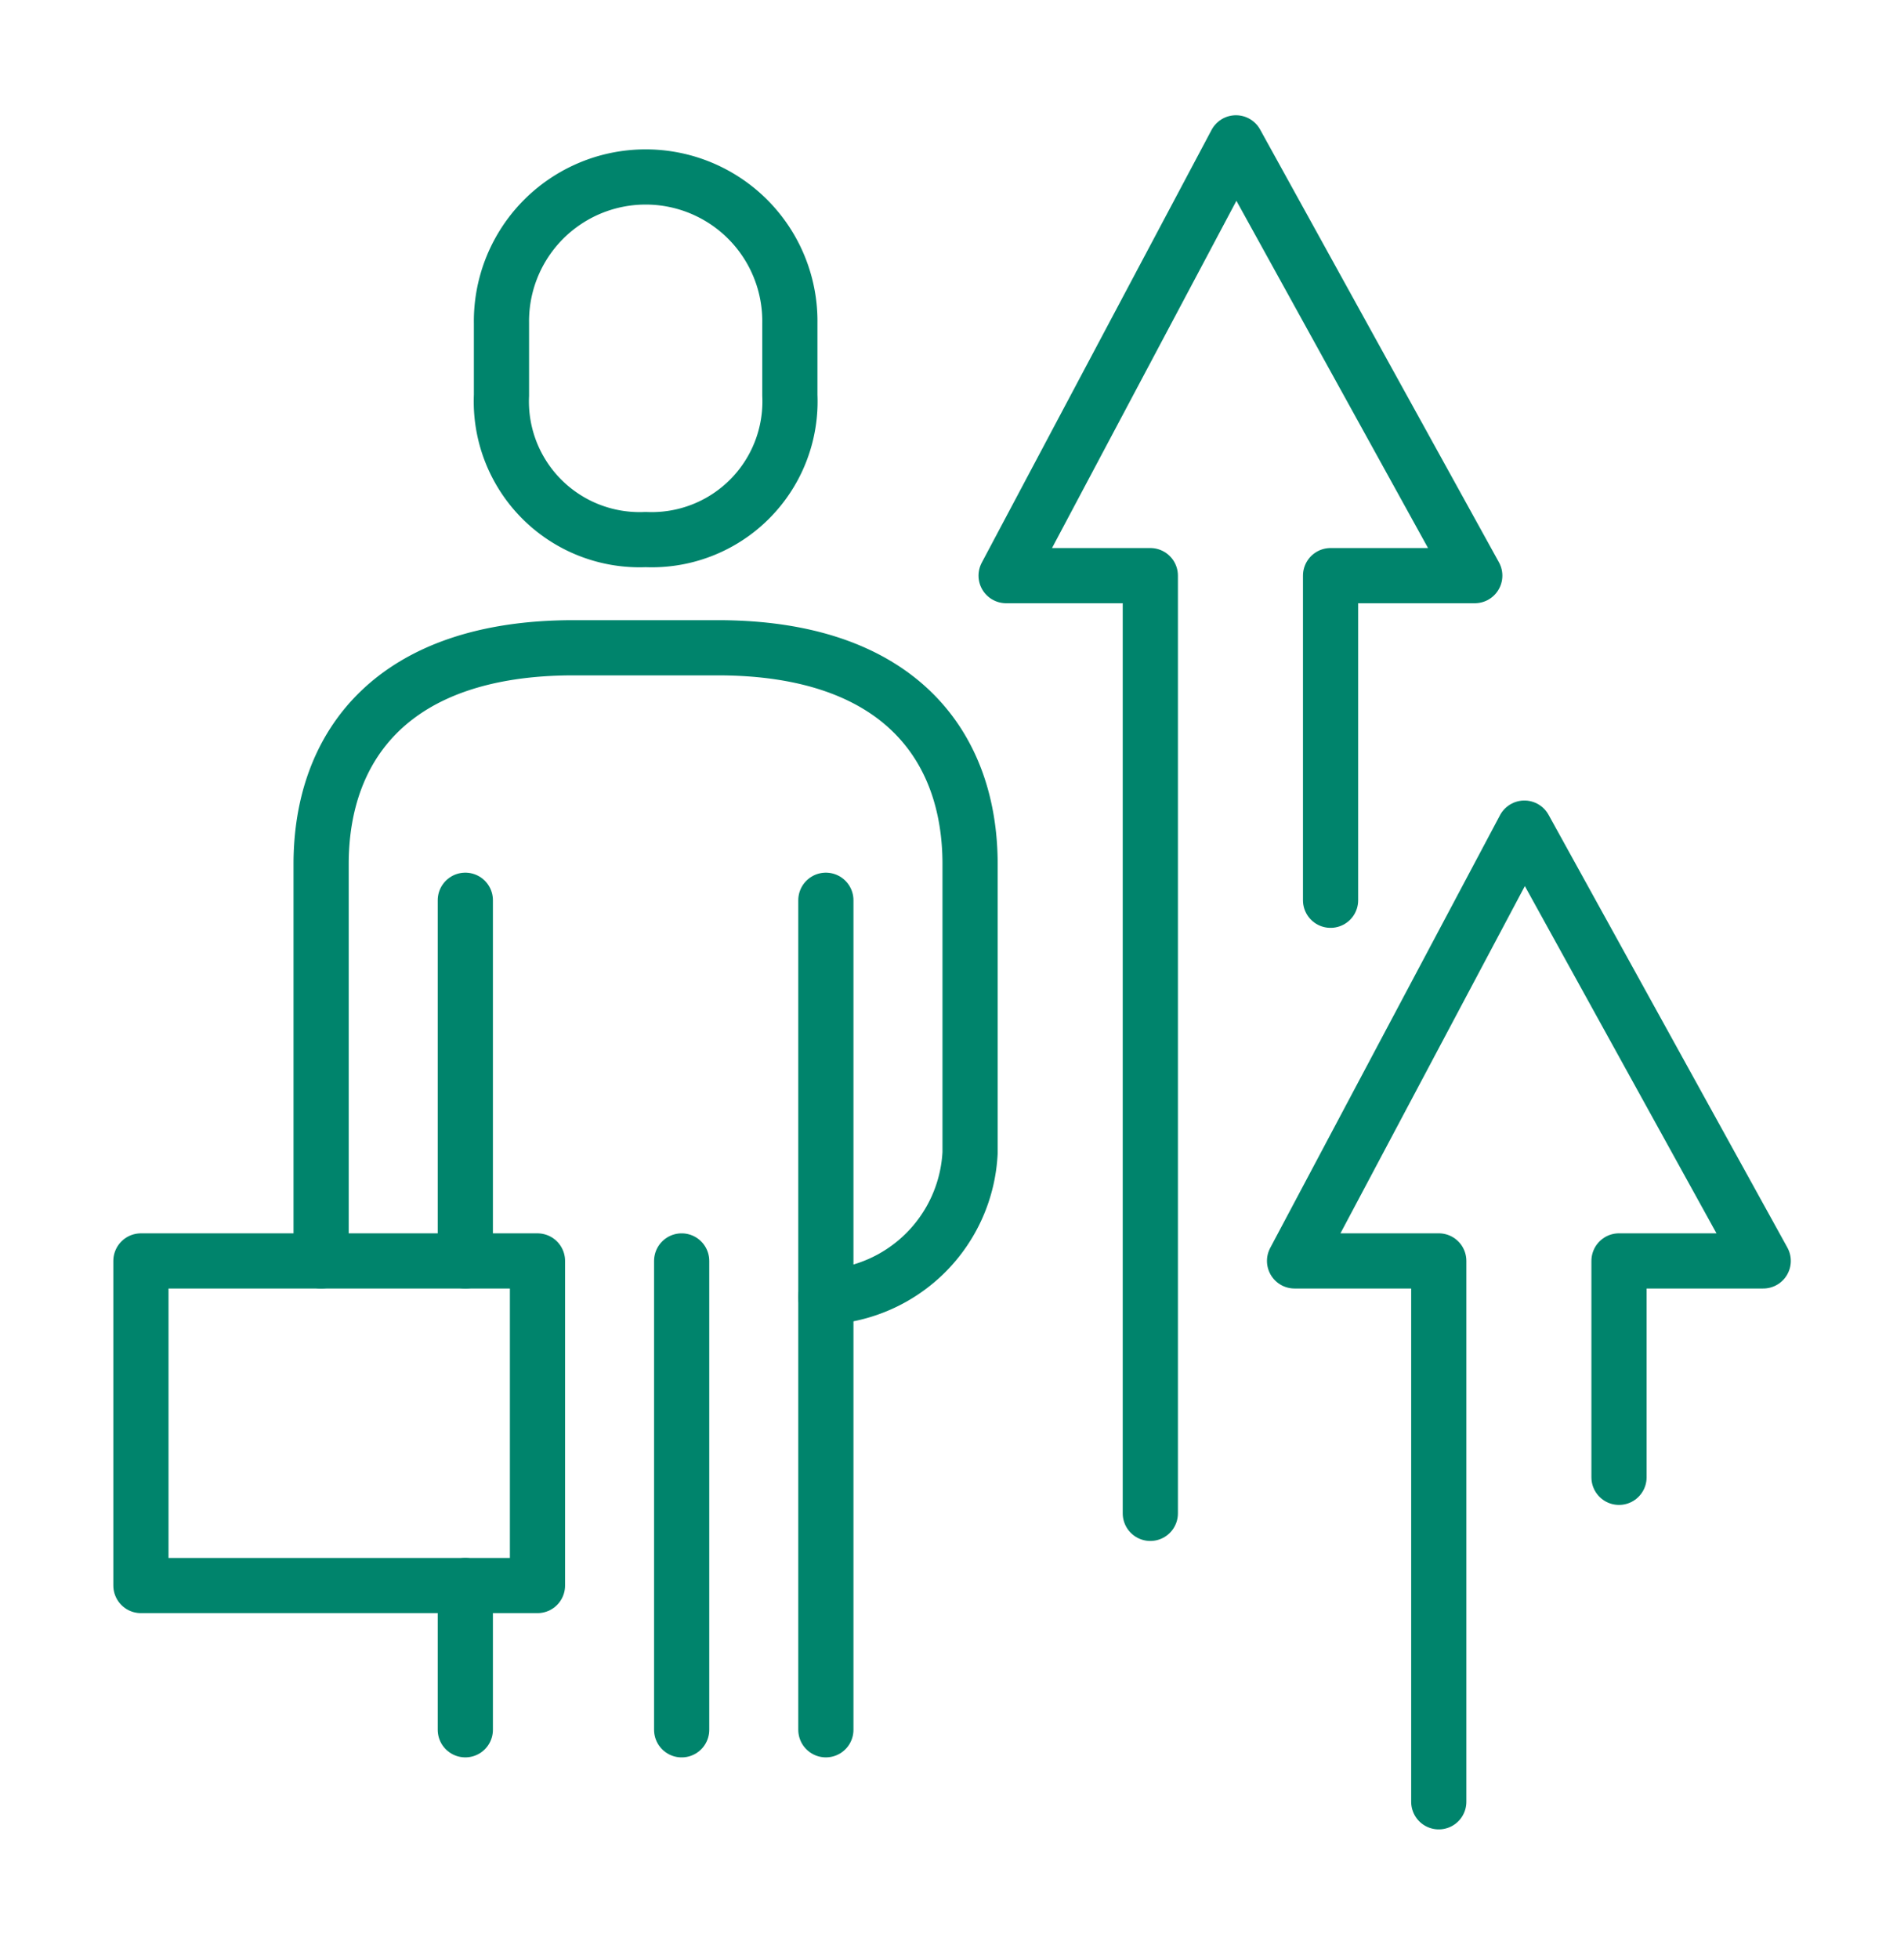<svg xmlns="http://www.w3.org/2000/svg" width="69" height="71" viewBox="0 0 69 71">
  <g id="why-Photo5" transform="translate(96.179 46.232)">
    <rect id="base" width="69" height="71" rx="6" transform="translate(-96.179 -46.232)" fill="#c0c6cc" opacity="0"/>
    <g id="Group_56658" data-name="Group 56658" transform="translate(20115.686 4584.002)">
      <path id="Path_123272" data-name="Path 123272" d="M293.715,479.432V471.59h5.226l-8.655-15.683-8.329,15.683h5.226v19.6" transform="translate(-20446.908 -5056.133)" fill="none" stroke="#00846c" stroke-linecap="round" stroke-linejoin="round" stroke-width="2"/>
      <path id="Path_123273" data-name="Path 123273" d="M282.786,457.388V445.625h5.226l-8.655-15.683-8.329,15.683h5.226v33.98" transform="translate(-20446.432 -5055)" fill="none" stroke="#00846c" stroke-linecap="round" stroke-linejoin="round" stroke-width="2"/>
      <path id="Path_123274" data-name="Path 123274" d="M263.362,472.6a5.51,5.51,0,0,0,5.227-5.227V456.915c0-4.317-2.613-7.841-9.146-7.841h-5.226c-6.533,0-9.146,3.524-9.146,7.841v14.377" transform="translate(-20445.299 -5055.835)" fill="none" stroke="#00846c" stroke-linecap="round" stroke-linejoin="round" stroke-width="2"/>
      <rect id="Rectangle_14009" data-name="Rectangle 14009" width="14.371" height="11.762" transform="translate(-20206.758 -4584.542)" fill="none" stroke="#00846c" stroke-linecap="round" stroke-linejoin="round" stroke-width="2"/>
      <line id="Line_399" data-name="Line 399" y2="16.99" transform="translate(-20187.162 -4584.542)" fill="none" stroke="#00846c" stroke-linecap="round" stroke-linejoin="round" stroke-width="2"/>
      <line id="Line_400" data-name="Line 400" y2="5.227" transform="translate(-20195.002 -4572.78)" fill="none" stroke="#00846c" stroke-linecap="round" stroke-linejoin="round" stroke-width="2"/>
      <line id="Line_401" data-name="Line 401" y2="30.059" transform="translate(-20181.936 -4597.612)" fill="none" stroke="#00846c" stroke-linecap="round" stroke-linejoin="round" stroke-width="2"/>
      <line id="Line_402" data-name="Line 402" y2="13.07" transform="translate(-20195.002 -4597.612)" fill="none" stroke="#00846c" stroke-linecap="round" stroke-linejoin="round" stroke-width="2"/>
      <path id="Path_123275" data-name="Path 123275" d="M257.129,444.378a5.01,5.01,0,0,0,5.226-5.227v-2.614a5.226,5.226,0,1,0-10.451,0v2.614A5.01,5.01,0,0,0,257.129,444.378Z" transform="translate(-20445.596 -5055.06)" fill="none" stroke="#00846c" stroke-linecap="round" stroke-linejoin="round" stroke-width="2"/>
    </g>
  </g>
</svg>
